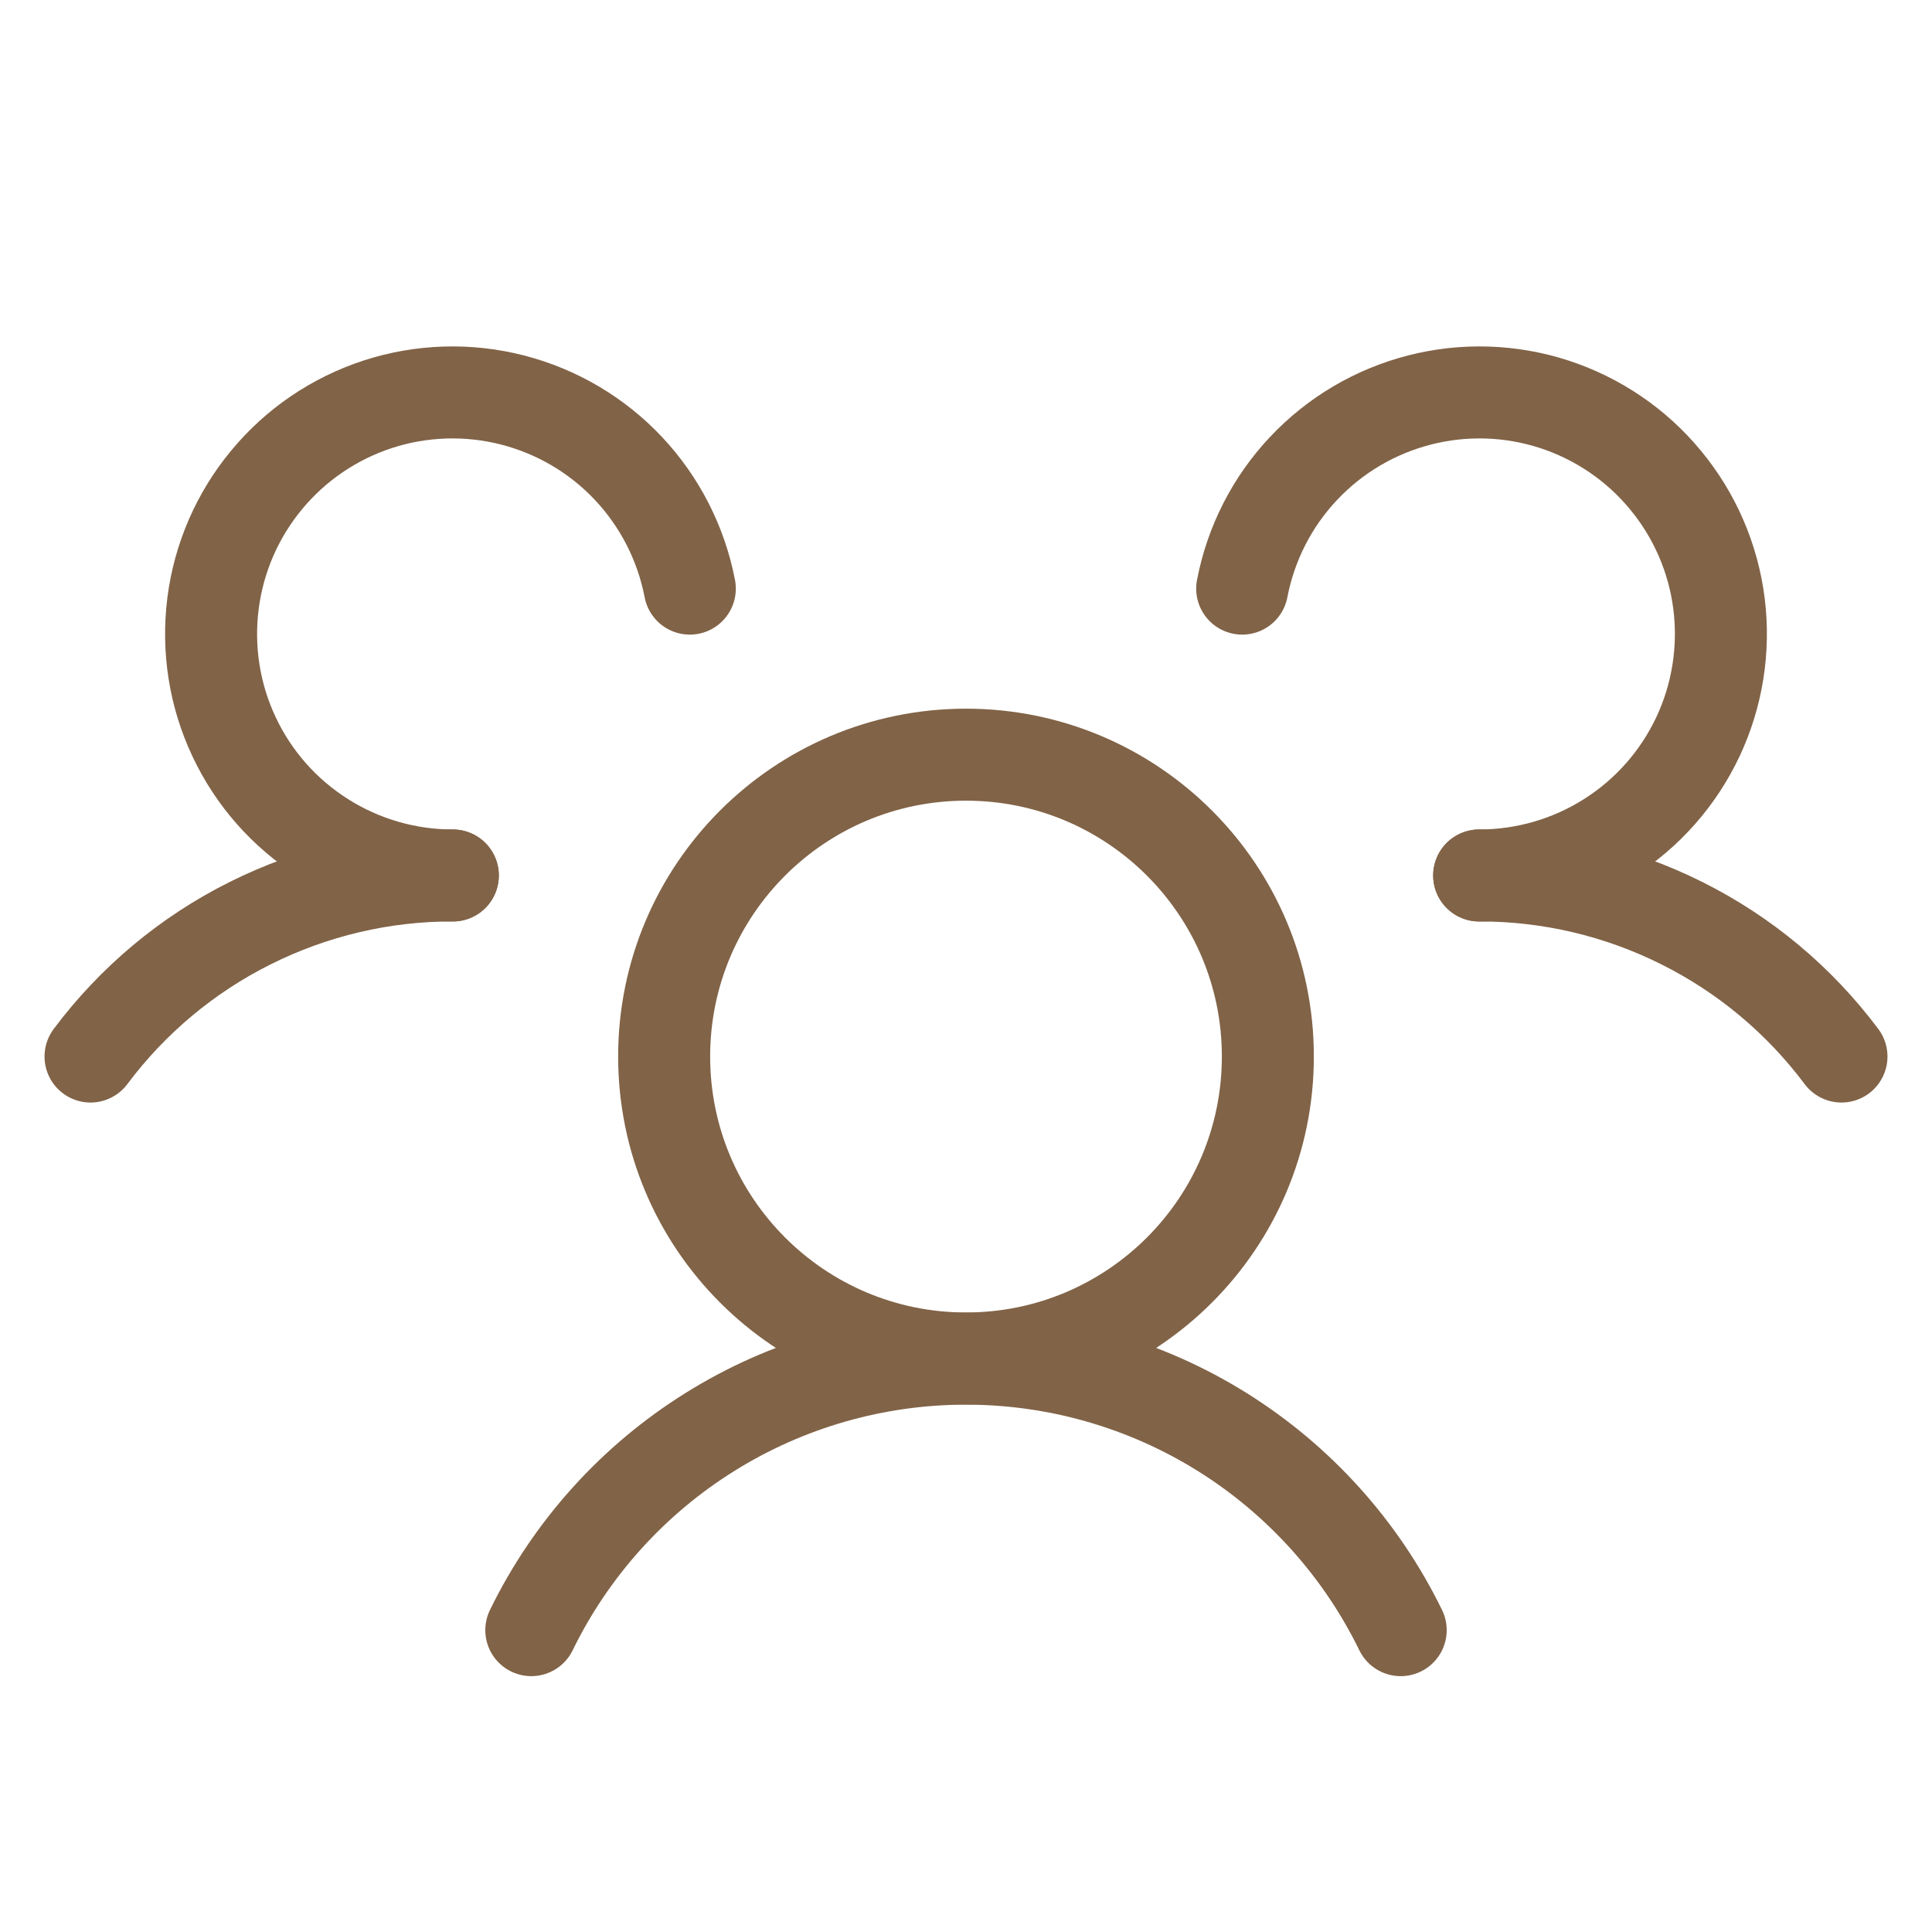 <svg width="21" height="21" viewBox="0 0 21 21" fill="none" xmlns="http://www.w3.org/2000/svg">
<path d="M10.5 14.766C12.312 14.766 13.781 13.297 13.781 11.484C13.781 9.672 12.312 8.203 10.5 8.203C8.688 8.203 7.219 9.672 7.219 11.484C7.219 13.297 8.688 14.766 10.5 14.766Z" stroke="#816347" stroke-linecap="round" stroke-linejoin="round"/>
<path d="M16.078 9.516C16.842 9.514 17.596 9.692 18.28 10.034C18.964 10.375 19.558 10.872 20.016 11.484" stroke="#816347" stroke-linecap="round" stroke-linejoin="round"/>
<path d="M0.984 11.484C1.442 10.872 2.036 10.375 2.72 10.034C3.404 9.692 4.158 9.514 4.922 9.516" stroke="#816347" stroke-linecap="round" stroke-linejoin="round"/>
<path d="M5.775 17.719C6.207 16.834 6.879 16.088 7.715 15.566C8.55 15.044 9.515 14.768 10.5 14.768C11.485 14.768 12.45 15.044 13.286 15.566C14.121 16.088 14.793 16.834 15.225 17.719" stroke="#816347" stroke-linecap="round" stroke-linejoin="round"/>
<path d="M4.922 9.516C4.424 9.516 3.936 9.375 3.515 9.108C3.094 8.842 2.757 8.461 2.545 8.01C2.332 7.56 2.253 7.058 2.315 6.563C2.377 6.069 2.578 5.603 2.896 5.219C3.213 4.834 3.633 4.549 4.107 4.394C4.581 4.24 5.089 4.224 5.571 4.348C6.054 4.472 6.491 4.73 6.832 5.093C7.173 5.456 7.404 5.909 7.498 6.398" stroke="#816347" stroke-linecap="round" stroke-linejoin="round"/>
<path d="M13.502 6.398C13.596 5.909 13.826 5.456 14.168 5.093C14.509 4.73 14.946 4.472 15.429 4.348C15.911 4.224 16.419 4.24 16.893 4.394C17.367 4.549 17.787 4.834 18.104 5.219C18.422 5.603 18.623 6.069 18.685 6.563C18.747 7.058 18.667 7.56 18.455 8.01C18.242 8.461 17.906 8.842 17.485 9.108C17.064 9.375 16.576 9.516 16.078 9.516" stroke="#816347" stroke-linecap="round" stroke-linejoin="round"/>
</svg>
